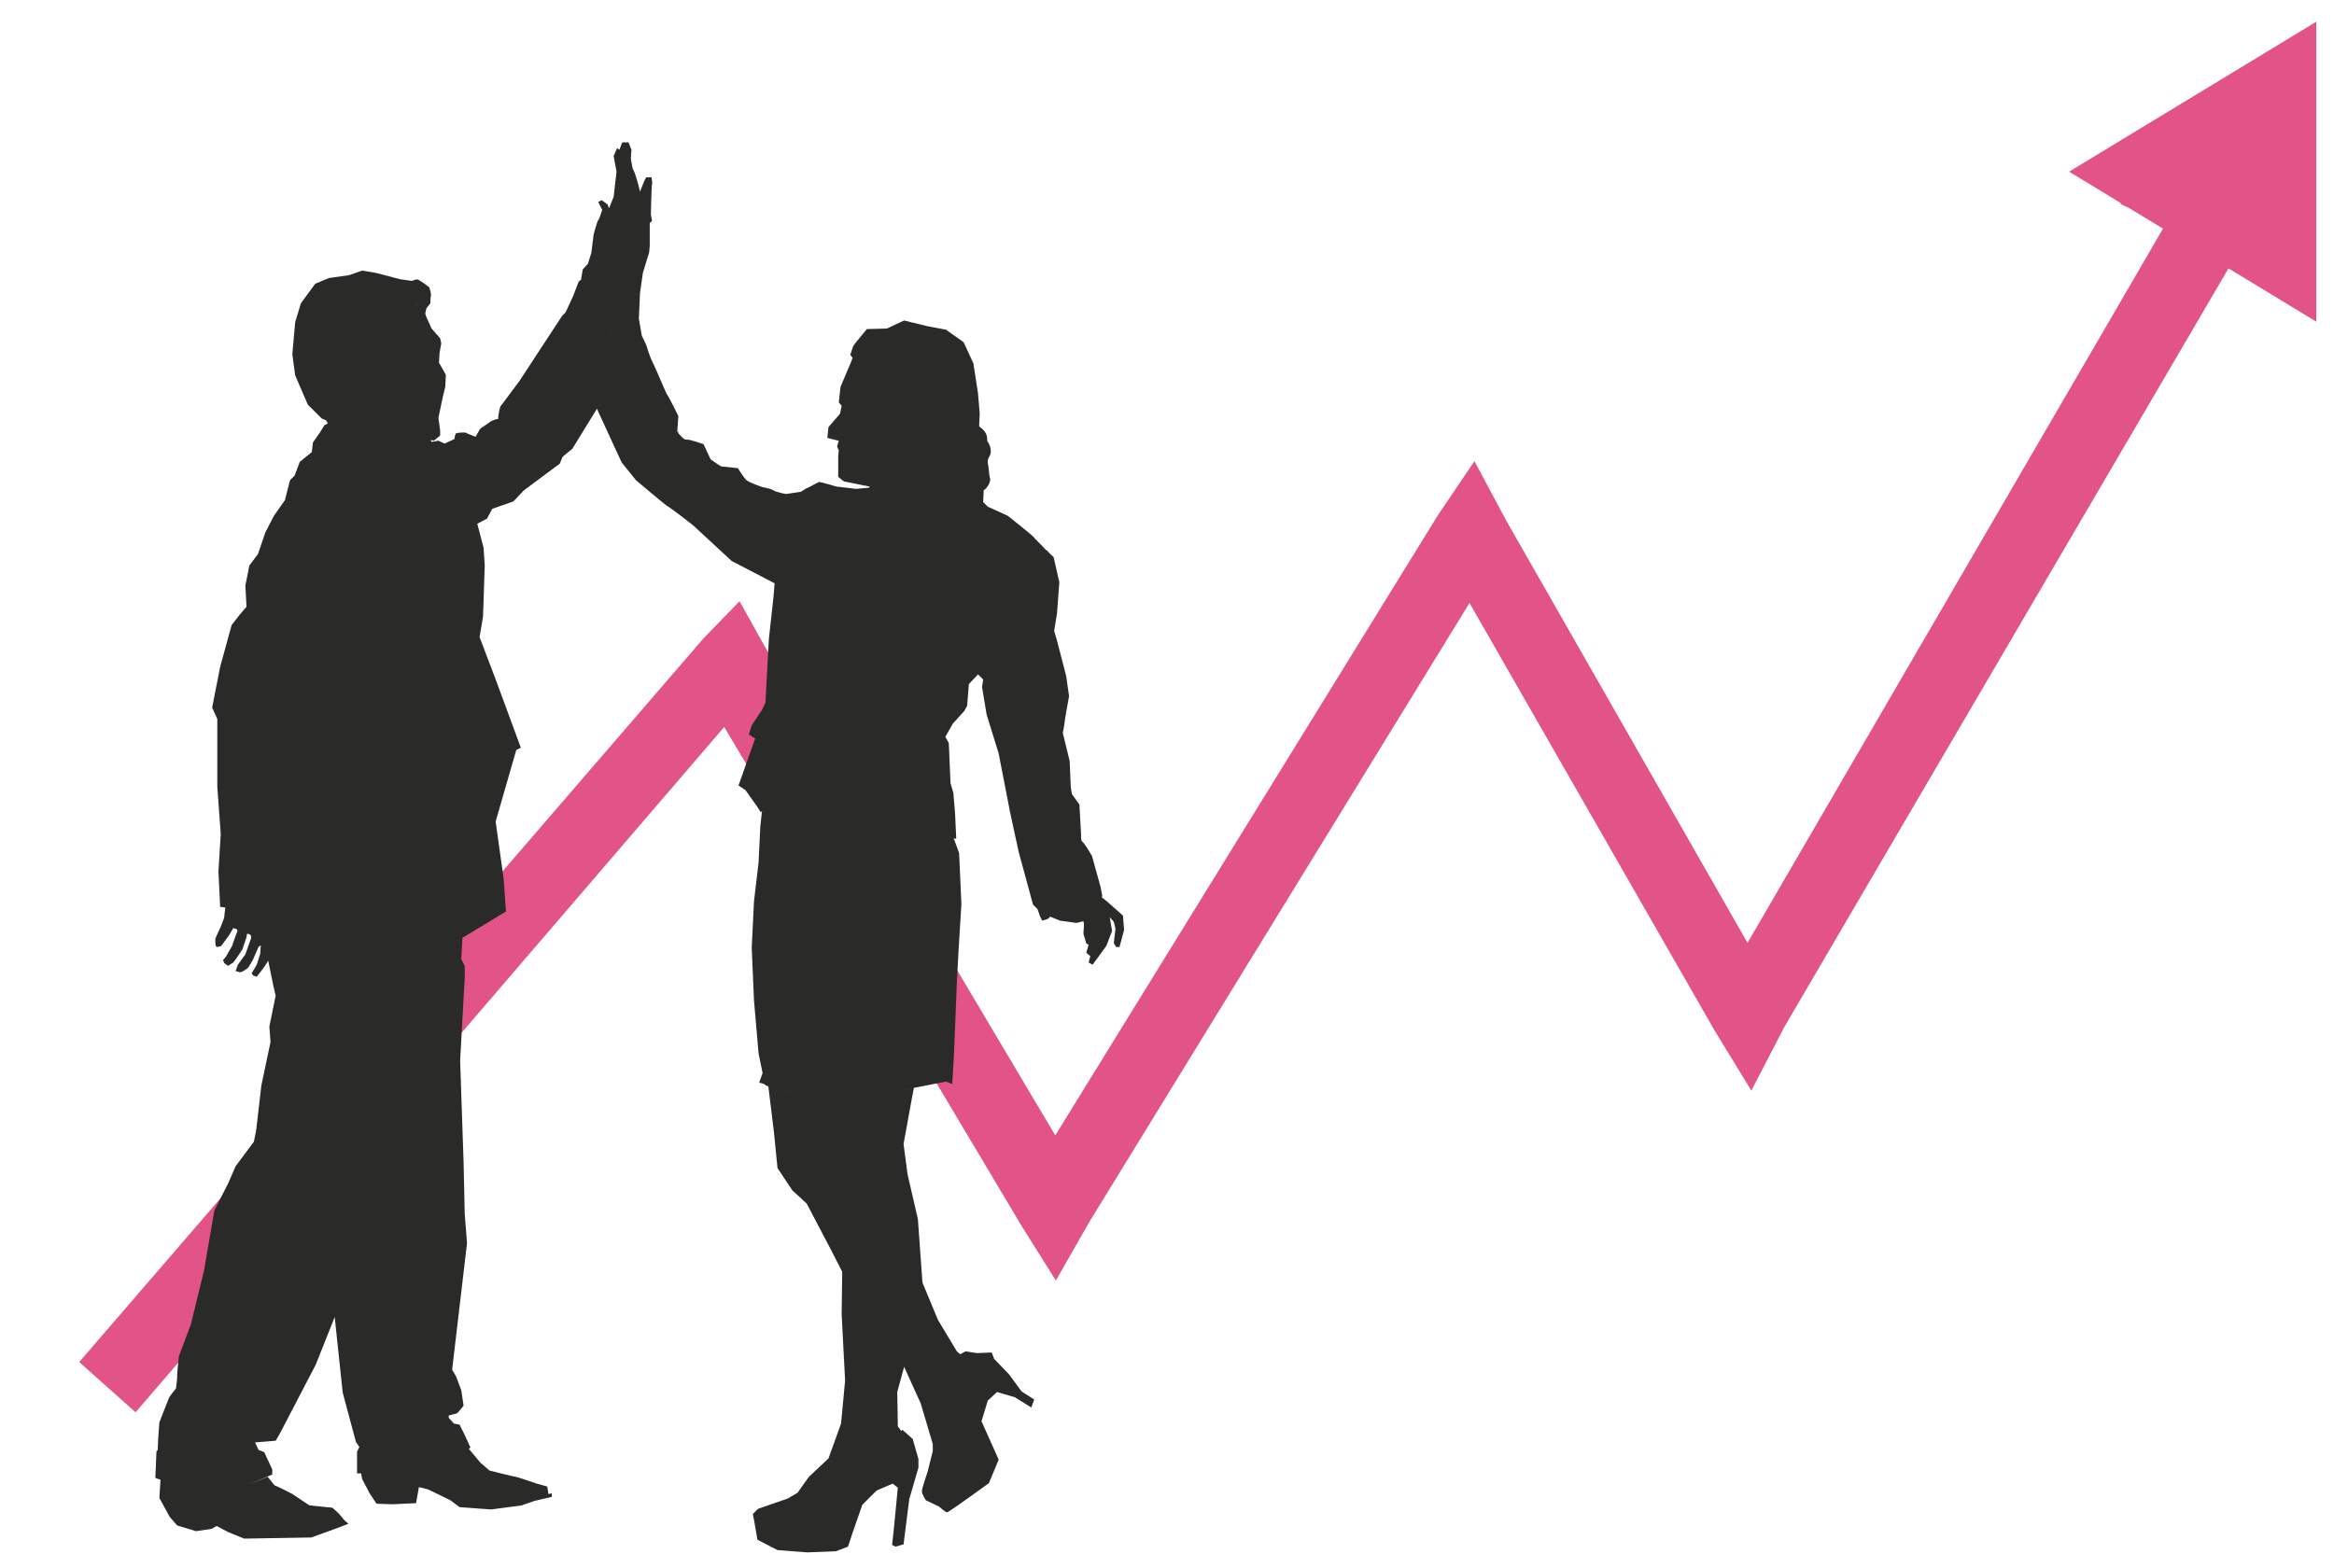 <?xml version="1.0" encoding="utf-8"?>
<svg id="svg2" version="1.1" width="1293px" height="869px" xmlns="http://www.w3.org/2000/svg">
  <g id="g15397" transform="matrix(0.392, 0, 0, 0.412, -1995.478, 909.307)" style="">
    <path id="path5216-1" d="M 8363.931 -2177.825 L 8014.621 -1976.155 L 8088.105 -1933.725 L 8086.623 -1932.943 L 8098.558 -1927.688 L 8147.334 -1899.541 L 7560.154 -938.901 L 7219.314 -1506.571 L 7174.256 -1586.764 L 7123.244 -1515.124 L 6581.854 -679.984 L 6172.004 -1336.394 L 6135.667 -1398.446 L 6084.963 -1348.72 L 5202.423 -375.08 L 5282.141 -307.521 L 6113.981 -1229.251 L 6535.381 -556.371 L 6582.703 -484.759 L 6630.025 -563.638 L 7167.225 -1396.008 L 7513.965 -820.458 L 7565.536 -740.209 L 7612.271 -825.964 L 8239.871 -1846.064 L 8363.951 -1774.424 L 8363.951 -2177.764 L 8363.931 -2177.825 Z" style="color: rgb(0, 0, 0); text-transform: none; text-indent: 0px; fill: rgb(226, 83, 135); fill-rule: nonzero;"/>
  </g>
  <g id="g3856" transform="matrix(8.957, 0, 0, 8.957, 86.04, 78.892)">
    <path id="path3858" d="m59.846 47.835-0.957-0.85-0.354-0.283 0.035-0.071-0.106-0.567-0.531-1.913s-0.461-0.815-0.602-0.886c-0.106-0.106-0.071-0.425-0.071-0.425l-0.106-1.878-0.461-0.638-0.071-0.425-0.071-1.63-0.425-1.736s0.106-0.496 0.106-0.602c0-0.142 0.283-1.665 0.283-1.665l-0.177-1.24-0.567-2.197-0.177-0.602 0.177-1.098 0.142-1.913-0.354-1.559s-0.213-0.177-0.425-0.425h-0.035c-0.318-0.356-0.744-0.746-0.779-0.817-0.071-0.106-1.595-1.311-1.595-1.311l-1.24-0.567-0.283-0.283 0.035-0.744c0.106 0 0.461-0.461 0.39-0.709-0.071-0.283-0.071-0.602-0.106-0.78-0.035-0.177-0.071-0.354 0.035-0.531 0.106-0.177 0.142-0.283 0.106-0.531-0.035-0.248-0.213-0.496-0.213-0.496s0.035-0.283-0.106-0.496c-0.142-0.248-0.39-0.39-0.39-0.39l0.035-0.815-0.106-1.24-0.283-1.843-0.602-1.311-1.098-0.78-1.134-0.213-1.453-0.354-1.063 0.496-1.24 0.035-0.496 0.602s-0.319 0.39-0.354 0.461c-0.035 0.106-0.177 0.531-0.177 0.531l0.142 0.177-0.071 0.213-0.673 1.595-0.106 0.957 0.177 0.213-0.106 0.496-0.709 0.815-0.071 0.673 0.283 0.071 0.425 0.106-0.106 0.354 0.106 0.248-0.035 0.319v1.311l0.354 0.283 1.595 0.319-0.638 0.85 0.602-0.78-0.815 0.071-1.205-0.142s-0.957-0.283-1.063-0.283c-0.071 0-0.602 0.319-0.709 0.354s-0.425 0.248-0.425 0.248l-0.921 0.142s-0.638-0.106-0.815-0.248c-0.213-0.106-0.638-0.177-0.638-0.177s-0.744-0.248-0.992-0.425c-0.213-0.213-0.531-0.744-0.531-0.744s-0.85-0.106-0.992-0.106c-0.106 0-0.709-0.461-0.709-0.461l-0.425-0.921s-0.886-0.319-1.063-0.283c-0.143 0.033-0.391-0.286-0.498-0.392l-0.035-0.213v0.142h-0.035l0.071-0.992s-0.602-1.24-0.709-1.347c-0.071-0.106-0.638-1.488-0.85-1.913-0.213-0.39-0.425-1.134-0.425-1.134l-0.283-0.602v-0.035l0.071 0.425-0.248-1.417 0.071-1.595 0.177-1.24 0.39-1.276 0.035-0.425v-1.382l0.142-0.142-0.071-0.39s0.035-1.807 0.071-1.878c0.035-0.071-0.035-0.425-0.035-0.425h-0.319l-0.106 0.178-0.284 0.709-0.141-0.567-0.178-0.567-0.141-0.319-0.107-0.567 0.036-0.567-0.177-0.461h-0.39l-0.177 0.461-0.142-0.106-0.213 0.496 0.177 0.957-0.177 1.559-0.283 0.709-0.106-0.248-0.354-0.248-0.213 0.106 0.248 0.496s-0.177 0.567-0.248 0.638c-0.071 0.071-0.283 0.886-0.283 0.886l-0.142 1.134-0.213 0.673-0.319 0.354-0.106 0.638-0.142 0.106-0.354 0.921-0.461 0.992 1.169 0.283-1.169-0.283-0.213 0.213-2.622 4.004s-1.098 1.488-1.169 1.559c-0.071 0.071-0.142 0.567-0.142 0.567s-0.035 0.354-0.035 0.283c0-0.106-0.425 0.106-0.425 0.106l-0.673 0.461-0.283 0.496s-0.496-0.177-0.602-0.248c-0.106-0.035-0.496 0-0.602 0.035-0.071 0.035-0.106 0.354-0.106 0.354l-0.602 0.283-0.39-0.177-0.425 0.071-0.283-0.567 0.213 0.461c0.142 0 0.213 0.035 0.213 0.035l0.39-0.319v-0.319l-0.106-0.78 0.283-1.347 0.142-0.567 0.035-0.744-0.319-0.567-0.106-0.177 0.035-0.602 0.106-0.602-0.071-0.319-0.531-0.602-0.319-0.709-0.071-0.213 0.071-0.319 0.248-0.319s0-0.39 0.035-0.461c0.035-0.106-0.106-0.531-0.106-0.531s-0.567-0.425-0.673-0.461c-0.106-0.071-0.39 0.071-0.39 0.071l-0.744-0.106-1.488-0.39-0.851-0.142-0.815 0.283-1.24 0.177-0.85 0.354-0.886 1.205-0.354 1.169-0.177 1.984 0.177 1.311 0.78 1.807 0.85 0.85 0.39 0.177-0.106-0.035 0.106 0.177-0.213 0.106-0.283 0.461-0.425 0.602-0.071 0.602-0.744 0.602-0.319 0.85-0.283 0.284-0.319 1.24-0.673 0.956-0.531 1.028-0.461 1.346-0.531 0.709-0.248 1.24 0.071 1.311-0.425 0.496-0.496 0.638-0.709 2.587-0.496 2.516 0.319 0.709v4.181l0.213 2.941-0.142 2.303 0.106 2.197 0.283 0.035h0.035c-0.035 0.248-0.071 0.638-0.071 0.638l-0.213 0.567s-0.319 0.673-0.319 0.709c-0.035 0.035 0 0.39 0 0.425 0 0.035 0.071 0.106 0.106 0.106 0.035 0 0.213-0.035 0.248-0.071 0.035-0.035 0.496-0.673 0.496-0.673l0.248-0.425 0.213 0.071s0.071 0.106 0.035 0.142-0.319 0.886-0.319 0.886l-0.39 0.673-0.177 0.213s0.071 0.142 0.071 0.177c0.035 0.035 0.248 0.177 0.248 0.177s0.248-0.177 0.283-0.177c0.071-0.035 0.602-0.85 0.602-0.85l0.248-0.744 0.035-0.213s0.142 0 0.213 0.071c0.071 0.106 0.035 0.213 0.035 0.213l-0.354 0.993-0.461 0.638-0.142 0.39s0.142 0.035 0.248 0.071c0.142 0.035 0.496-0.248 0.531-0.283 0.035-0.035 0.283-0.461 0.283-0.461l0.354-0.815 0.142-0.106-0.035 0.531-0.213 0.673-0.319 0.531 0.106 0.142 0.213 0.071 0.461-0.602 0.248-0.39 0.035 0.177 0.283 1.382 0.142 0.602-0.39 1.913 0.071 0.957-0.567 2.692-0.319 2.764-0.142 0.709-1.134 1.523-0.461 1.063-0.85 1.666-0.638 3.72-0.815 3.331-0.744 1.984s-0.106 1.063-0.106 1.134c0.035 0.071-0.071 0.85-0.071 0.85s-0.39 0.461-0.425 0.567c-0.035 0.071-0.602 1.524-0.602 1.524l-0.071 0.992-0.035 0.744-0.071 0.036-0.071 1.665 1.169 0.425-0.85-0.319-0.071 1.134 0.638 1.169 0.461 0.532 1.169 0.354 0.957-0.142 0.319-0.177 0.744 0.39 0.957 0.39 2.055-0.035 2.091-0.035 1.665-0.602 0.638-0.248-0.248-0.213-0.354-0.425-0.39-0.354-1.417-0.142-1.063-0.709s-0.957-0.496-1.098-0.531c-0.035-0.035-0.248-0.319-0.425-0.531l-1.134 0.461 1.417-0.602v-0.319l-0.496-1.063-0.354-0.142-0.213-0.461 1.276-0.106 0.248-0.425 2.232-4.287 1.169-2.941 0.496 4.677 0.815 3.047 0.213 0.319-0.142 0.283v1.347h0.248l0.071 0.354 0.461 0.886 0.425 0.638 0.992 0.035 1.453-0.071 0.177-0.992 0.567 0.142 1.382 0.673 0.567 0.425 1.949 0.142 1.878-0.248 0.815-0.283 1.063-0.248v-0.213l-0.213 0.035-0.071-0.461-0.638-0.177s-1.24-0.425-1.311-0.425c-0.106 0-1.63-0.39-1.63-0.39l-0.567-0.496-0.709-0.85 0.106-0.071-0.39-0.85-0.283-0.567-0.354-0.071-0.319-0.354v-0.142l0.531-0.142 0.39-0.461-0.142-0.957-0.319-0.85-0.248-0.425 0.921-7.831-0.142-1.807-0.071-3.224-0.213-6.272 0.283-5.102v-0.744l-0.213-0.425 0.071-1.311 2.693-1.63-0.142-2.02-0.496-3.543 1.276-4.429 0.283-0.142-1.595-4.323-0.957-2.516 0.213-1.276 0.106-3.154-0.071-1.098-0.39-1.488 0.602-0.319 0.319-0.602 1.311-0.461 0.638-0.673 2.232-1.665 0.177-0.425 0.602-0.496 1.24-2.02 1.205-1.949-0.921 1.488 0.071 0.177 1.453 3.154 0.886 1.098s1.595 1.347 1.878 1.559c0.319 0.177 1.665 1.24 1.665 1.24l2.374 2.197 2.658 1.382-0.071 0.85-0.283 2.587-0.213 3.933-0.213 0.461-0.638 0.957-0.177 0.567 0.39 0.248-1.028 2.905 0.425 0.283 0.709 0.992 0.248 0.39 0.071-0.106-0.106 0.992-0.106 2.197-0.283 2.409-0.142 2.87 0.142 3.295 0.283 3.26 0.248 1.205-0.213 0.602s0.283 0.035 0.39 0.142c0 0.035 0.142 0.071 0.354 0.142-0.071-0.035-0.142-0.035-0.177-0.071l0.354 2.905 0.213 2.161 0.921 1.382 0.886 0.815 1.488 2.835 0.709 1.382-0.035 2.622 0.213 4.11-0.248 2.658-0.78 2.161-1.205 1.134s-0.496 0.673-0.709 0.992l0.319 0.106-0.319-0.106-0.602 0.354-0.921 0.319-0.921 0.319-0.319 0.319 0.106 0.567 0.177 1.028 1.24 0.638s1.736 0.142 1.843 0.142 1.772-0.071 1.772-0.071l0.744-0.283 0.319-0.957 0.567-1.63 0.886-0.886 0.992-0.425 0.319 0.248-0.248 2.587-0.106 0.957 0.213 0.106 0.496-0.142 0.354-2.799 0.567-1.949v-0.531l-0.354-1.24-0.638-0.567-1.098 1.063 1.028-0.992-0.213-0.283-0.035-2.126 0.425-1.559 1.028 2.268 0.744 2.516v0.425l-0.319 1.276s-0.354 1.028-0.354 1.205c0 0.213 0.248 0.567 0.248 0.567l0.815 0.39s0.39 0.354 0.496 0.354 2.587-1.807 2.587-1.807l0.602-1.453-0.602-1.347-0.461-1.028 0.39-1.276 0.567-0.531 1.098 0.319 1.028 0.638 0.177-0.496-0.78-0.496-0.78-1.063-0.921-0.957-0.142-0.39-0.921 0.035-0.709-0.106-0.319 0.177-0.213-0.177-1.169-1.949-0.957-2.303-0.283-3.933-0.638-2.764-0.248-1.878 0.496-2.728 0.142-0.744-1.736 0.319 1.913-0.354 1.807-0.354 0.39 0.142 0.106-1.807 0.177-4.429 0.106-2.02 0.177-2.87-0.142-3.154-0.283-0.78-0.071-0.142-2.941-0.319 3.118 0.354-0.071-1.524-0.106-1.311-0.177-0.602-0.106-2.48-0.213-0.39 0.461-0.815 0.709-0.78 0.177-0.319 0.106-1.347 0.567-0.602 0.319 0.319-0.071 0.461 0.283 1.701 0.744 2.409 0.709 3.65 0.531 2.445 0.886 3.26 0.283 0.283 0.142 0.425 0.142 0.283 0.354-0.106 0.142-0.142 0.602 0.248 1.028 0.142 0.425-0.106 0.035 0.177-0.035 0.602 0.177 0.602 0.142 0.071-0.142 0.496 0.248 0.213-0.106 0.39 0.248 0.142 0.567-0.78 0.283-0.39 0.354-0.921-0.142-0.85 0.248 0.283 0.106 0.425-0.106 0.886 0.142 0.248h0.213l0.283-1.063-0.071-0.886zm-43.654-37.807 0.425 0.638-0.39-0.602-0.106-0.071 0.071 0.035zm11.657 1.559 0.319 0.213 0.78 0.531-1.098-0.744zm11.942 47.374c-0.035-0.035-0.106-0.035-0.213-0.071 0.106 0.035 0.177 0.035 0.213 0.071zm9.39-38.516h-0.035c0.035 0 0.106 0.035 0.142 0.035-0.035 0-0.071-0.035-0.106-0.035zm-0.071-0.035l-0.035-0.035 0.035 0.035zm-10.984 38.055c0.106 0.035 0.213 0.071 0.319 0.106-0.106-0.035-0.213-0.071-0.319-0.106zm0.354 0.106c0.106 0.035 0.248 0.071 0.354 0.106-0.106-0.035-0.248-0.071-0.354-0.106zm0.744 0.213c-0.106-0.035-0.213-0.035-0.319-0.071 0.106 0.035 0.213 0.035 0.319 0.071zm0.035 0.035c0.106 0 0.213 0.035 0.283 0.071-0.071-0.035-0.177-0.071-0.283-0.071zm0.531 0.142h0.106-0.106" style="fill: rgb(42, 42, 41);"/>
  </g>
</svg>